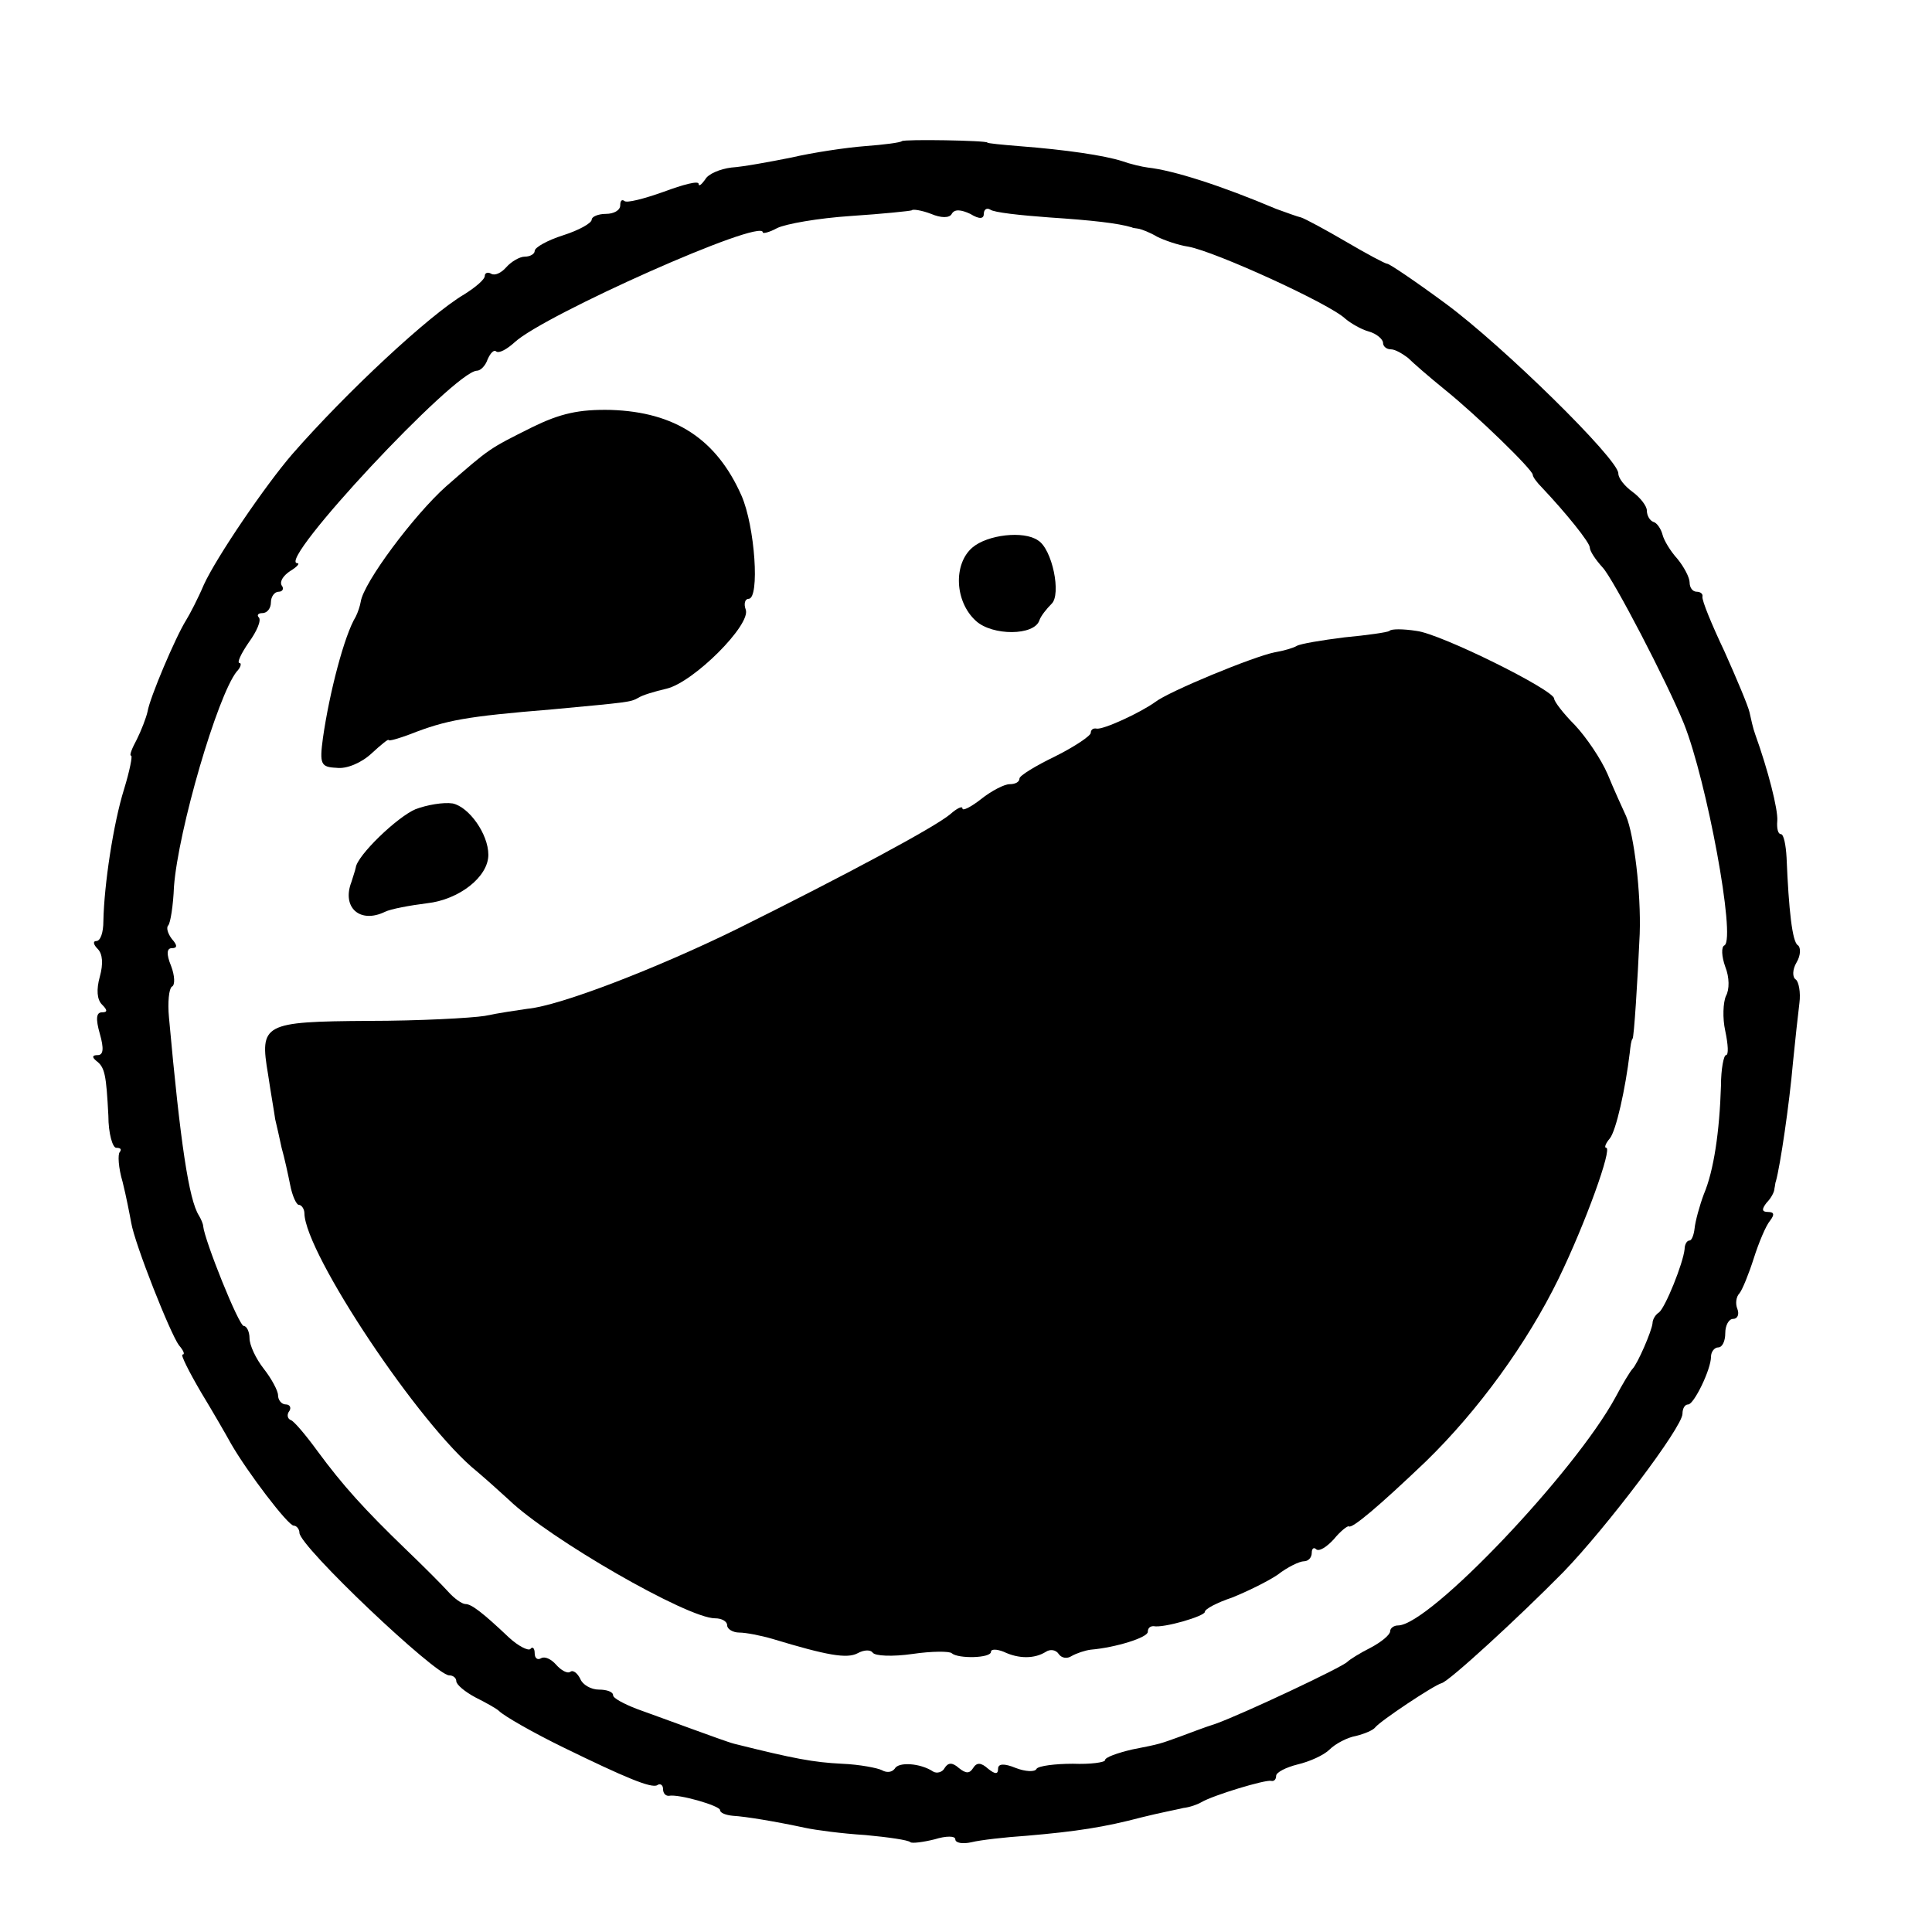 <?xml version="1.0" standalone="no"?>
<!DOCTYPE svg PUBLIC "-//W3C//DTD SVG 20010904//EN"
 "http://www.w3.org/TR/2001/REC-SVG-20010904/DTD/svg10.dtd">
<svg version="1.0" xmlns="http://www.w3.org/2000/svg"
 width="271pt" height="271pt" viewBox="0 0 271 271"
 preserveAspectRatio="xMidYMid meet">
<g transform="translate(0,271) scale(0.1,-0.1)"
fill="#000000" stroke="none">
<path d="M1265 2512 c-2 -2 -25 -5 -52 -7 -26 -2 -73 -9 -103 -16 -30 -6 -68
-13 -84 -14 -16 -2 -33 -9 -37 -17 -5 -7 -9 -10 -9 -6 0 5 -22 -1 -49 -11 -28
-10 -52 -16 -55 -13 -4 3 -6 0 -6 -6 0 -7 -9 -12 -20 -12 -11 0 -20 -4 -20 -8
0 -5 -18 -15 -40 -22 -22 -7 -40 -17 -40 -22 0 -4 -6 -8 -14 -8 -7 0 -19 -7
-26 -15 -7 -8 -16 -12 -21 -9 -5 3 -9 1 -9 -3 0 -5 -13 -16 -29 -26 -49 -29
-165 -137 -241 -224 -38 -44 -106 -144 -124 -183 -8 -19 -20 -42 -25 -50 -15
-24 -51 -109 -54 -128 -2 -9 -9 -27 -15 -39 -7 -13 -11 -23 -8 -23 2 0 -2 -21
-10 -47 -15 -48 -28 -134 -29 -185 0 -16 -4 -28 -10 -28 -5 0 -4 -5 2 -11 7
-7 8 -21 3 -39 -5 -18 -4 -32 3 -39 8 -8 8 -11 0 -11 -8 0 -9 -9 -3 -30 6 -21
5 -30 -3 -30 -8 0 -8 -3 -2 -8 12 -9 14 -19 17 -77 0 -25 6 -45 11 -45 6 0 8
-2 5 -6 -3 -3 -2 -22 4 -42 5 -20 10 -46 12 -57 5 -30 55 -156 67 -172 6 -7 9
-13 5 -13 -3 0 9 -24 26 -53 17 -28 36 -61 42 -72 23 -40 80 -115 88 -115 4 0
8 -5 8 -10 0 -19 191 -200 210 -200 6 0 10 -4 10 -8 0 -5 12 -15 27 -23 16 -8
30 -16 33 -19 7 -7 47 -30 90 -51 86 -42 124 -58 132 -53 4 3 8 0 8 -5 0 -6 3
-10 8 -10 14 3 72 -14 72 -20 0 -4 8 -7 18 -8 18 -1 60 -8 102 -17 14 -3 51
-8 84 -10 32 -3 60 -7 63 -10 2 -2 18 0 34 4 16 5 29 5 29 0 0 -5 10 -7 23 -4
12 3 47 7 77 9 70 6 109 12 162 26 24 6 50 11 58 13 9 1 20 5 25 8 17 10 90
32 98 30 4 -1 7 2 7 7 0 5 14 12 30 16 17 4 37 13 45 21 8 8 25 17 37 19 12 3
24 8 27 12 7 9 82 59 93 62 10 2 108 92 171 156 60 62 167 203 167 222 0 7 3
13 8 13 8 0 32 49 32 67 0 7 5 13 10 13 6 0 10 9 10 20 0 11 5 20 11 20 6 0 9
6 6 14 -3 7 -2 17 3 22 4 5 13 27 20 49 7 22 17 46 23 53 6 8 6 12 -3 12 -9 0
-9 4 -2 13 6 6 11 15 11 20 1 4 1 8 2 10 6 21 19 109 24 167 3 30 7 67 9 83 2
15 -1 30 -5 33 -5 3 -5 14 1 24 6 10 6 21 2 24 -8 4 -13 50 -16 123 -1 18 -4
33 -8 33 -4 0 -6 8 -5 19 1 16 -13 71 -31 121 -3 8 -6 22 -8 31 -2 9 -18 47
-35 85 -18 38 -32 72 -31 77 1 4 -3 7 -8 7 -6 0 -10 6 -10 13 0 7 -8 22 -17
33 -10 11 -19 26 -21 34 -2 8 -8 17 -13 18 -5 2 -9 9 -9 16 0 6 -9 18 -20 26
-11 8 -20 19 -20 26 0 20 -162 179 -242 238 -42 31 -79 56 -82 56 -3 0 -29 14
-58 31 -29 17 -57 32 -63 34 -5 1 -21 7 -35 12 -78 33 -144 54 -180 58 -8 1
-25 5 -36 9 -25 8 -79 16 -144 21 -25 2 -45 4 -45 5 0 3 -117 5 -120 2z m70
-102 c4 7 13 6 26 0 13 -8 19 -7 19 0 0 6 4 9 9 6 5 -4 42 -8 83 -11 60 -4 96
-8 116 -14 1 -1 5 -1 10 -2 4 -1 15 -5 25 -11 10 -5 30 -12 44 -14 38 -7 198
-80 220 -101 7 -6 22 -15 33 -18 11 -3 20 -11 20 -16 0 -5 5 -9 11 -9 6 0 16
-6 24 -12 7 -7 30 -27 51 -44 46 -37 124 -113 124 -120 0 -3 6 -11 13 -18 34
-36 67 -77 67 -84 0 -5 8 -17 18 -28 15 -16 90 -160 114 -219 32 -80 73 -301
57 -311 -5 -2 -4 -16 1 -30 6 -15 6 -32 1 -41 -4 -9 -5 -31 -1 -49 4 -19 5
-34 1 -34 -3 0 -7 -19 -7 -43 -2 -64 -10 -119 -24 -152 -6 -16 -12 -38 -13
-48 -1 -9 -4 -17 -7 -17 -4 0 -7 -6 -7 -12 -2 -20 -27 -82 -36 -89 -5 -3 -9
-10 -9 -15 -1 -11 -21 -57 -28 -64 -3 -3 -14 -21 -24 -40 -57 -105 -261 -320
-305 -320 -6 0 -11 -4 -11 -8 0 -5 -12 -15 -27 -23 -16 -8 -30 -17 -33 -20 -6
-7 -146 -73 -185 -87 -16 -5 -39 -14 -50 -18 -28 -10 -26 -10 -67 -18 -21 -5
-38 -11 -38 -15 0 -3 -20 -6 -45 -5 -25 0 -48 -3 -51 -7 -2 -5 -16 -4 -29 1
-17 7 -25 6 -25 -1 0 -8 -4 -8 -14 0 -10 9 -16 9 -21 1 -5 -8 -10 -8 -20 0 -9
8 -15 8 -20 0 -3 -6 -11 -8 -16 -5 -18 12 -49 14 -54 4 -4 -5 -11 -6 -18 -2
-6 3 -31 8 -56 9 -40 2 -67 7 -151 28 -8 2 -35 12 -60 21 -25 9 -60 22 -77 28
-18 7 -33 15 -33 19 0 5 -9 8 -20 8 -11 0 -23 7 -26 15 -4 8 -10 13 -14 10 -4
-3 -13 2 -20 10 -7 8 -16 12 -21 9 -5 -3 -9 0 -9 7 0 7 -3 10 -6 6 -3 -3 -17
4 -30 16 -38 36 -53 47 -61 47 -5 0 -16 8 -24 17 -9 10 -36 37 -60 60 -57 55
-88 89 -124 138 -16 22 -33 42 -37 43 -5 2 -6 8 -2 13 3 5 0 9 -5 9 -6 0 -11
6 -11 13 0 6 -9 23 -20 37 -11 14 -20 33 -20 43 0 9 -4 17 -8 17 -7 0 -55 120
-57 140 0 3 -3 10 -6 15 -14 22 -26 101 -42 278 -2 21 0 40 4 43 5 2 4 16 -1
29 -7 17 -6 25 1 25 8 0 8 4 0 13 -6 8 -8 16 -5 19 3 3 7 28 8 54 6 80 61 268
88 302 6 6 7 12 4 12 -4 0 2 13 13 29 11 15 18 31 14 35 -3 3 -1 6 5 6 7 0 12
7 12 15 0 8 5 15 11 15 5 0 8 4 4 9 -3 6 3 14 12 20 10 6 14 11 10 11 -30 1
221 270 252 270 5 0 12 7 15 16 4 9 9 14 12 11 4 -3 15 3 26 13 41 38 348 175
348 154 0 -2 9 0 20 6 12 6 58 14 103 17 45 3 84 7 86 8 1 2 14 0 27 -5 14 -6
26 -6 29 0z"/>
<path d="M747 2111 c-62 -31 -59 -29 -121 -83 -45 -40 -116 -135 -120 -162 -1
-6 -4 -15 -7 -21 -16 -26 -37 -107 -46 -170 -5 -37 -3 -41 19 -42 14 -2 35 7
49 20 13 12 24 21 24 19 0 -2 14 2 30 8 51 20 78 25 200 35 107 10 109 10 120
16 6 4 23 9 40 13 38 9 119 90 111 111 -3 8 -1 15 4 15 16 0 9 102 -10 145
-35 79 -93 117 -183 120 -45 1 -71 -5 -110 -24z"/>
<path d="M1364 1942 c-27 -23 -25 -76 5 -103 23 -21 82 -21 89 1 2 6 10 16 17
23 14 13 1 77 -19 89 -20 14 -71 8 -92 -10z"/>
<path d="M1949 1825 c-3 -2 -31 -6 -63 -9 -32 -4 -62 -9 -67 -12 -5 -3 -19 -7
-31 -9 -30 -6 -149 -55 -168 -70 -21 -15 -73 -39 -82 -37 -5 1 -8 -2 -8 -6 0
-4 -22 -19 -50 -33 -27 -13 -50 -27 -50 -31 0 -5 -6 -8 -14 -8 -7 0 -25 -9
-40 -21 -14 -11 -26 -17 -26 -13 0 4 -8 0 -17 -8 -21 -18 -148 -86 -299 -161
-112 -55 -249 -108 -294 -112 -14 -2 -41 -6 -60 -10 -19 -3 -92 -7 -163 -7
-148 -1 -153 -4 -141 -75 4 -27 9 -55 10 -63 2 -8 6 -26 9 -40 4 -14 9 -37 12
-52 3 -16 9 -28 12 -28 4 0 8 -6 8 -12 1 -56 162 -298 242 -362 13 -11 33 -29
45 -40 56 -54 250 -166 289 -166 9 0 17 -4 17 -10 0 -5 8 -10 17 -10 9 0 30
-4 47 -9 76 -23 104 -28 119 -20 9 5 18 5 21 1 3 -5 28 -6 56 -2 27 4 52 4 55
1 9 -8 55 -7 55 2 0 4 8 4 18 0 21 -10 43 -10 59 0 6 4 14 3 18 -3 4 -6 12 -7
18 -3 7 4 19 8 27 9 35 3 80 17 80 25 0 5 3 8 8 8 14 -3 72 14 72 20 0 4 17
13 38 20 20 8 49 22 64 32 14 11 31 19 37 19 6 0 11 5 11 12 0 6 3 8 6 5 4 -4
15 3 25 14 9 11 19 19 21 18 4 -4 42 28 108 91 74 72 142 166 186 256 38 78
76 184 67 184 -3 0 -1 6 5 13 9 11 22 70 28 120 1 9 2 18 4 20 2 2 7 80 10
147 2 58 -8 139 -19 165 -5 11 -17 37 -26 59 -9 21 -30 52 -46 69 -16 16 -29
33 -29 37 0 12 -159 91 -193 95 -19 3 -36 3 -38 0z"/>
<path d="M583 1575 c-26 -11 -82 -65 -84 -82 -1 -5 -4 -13 -6 -20 -14 -36 12
-59 47 -42 8 4 35 9 59 12 45 5 86 37 86 68 0 29 -27 67 -50 72 -13 2 -36 -2
-52 -8z"/>
</g>
</svg>
